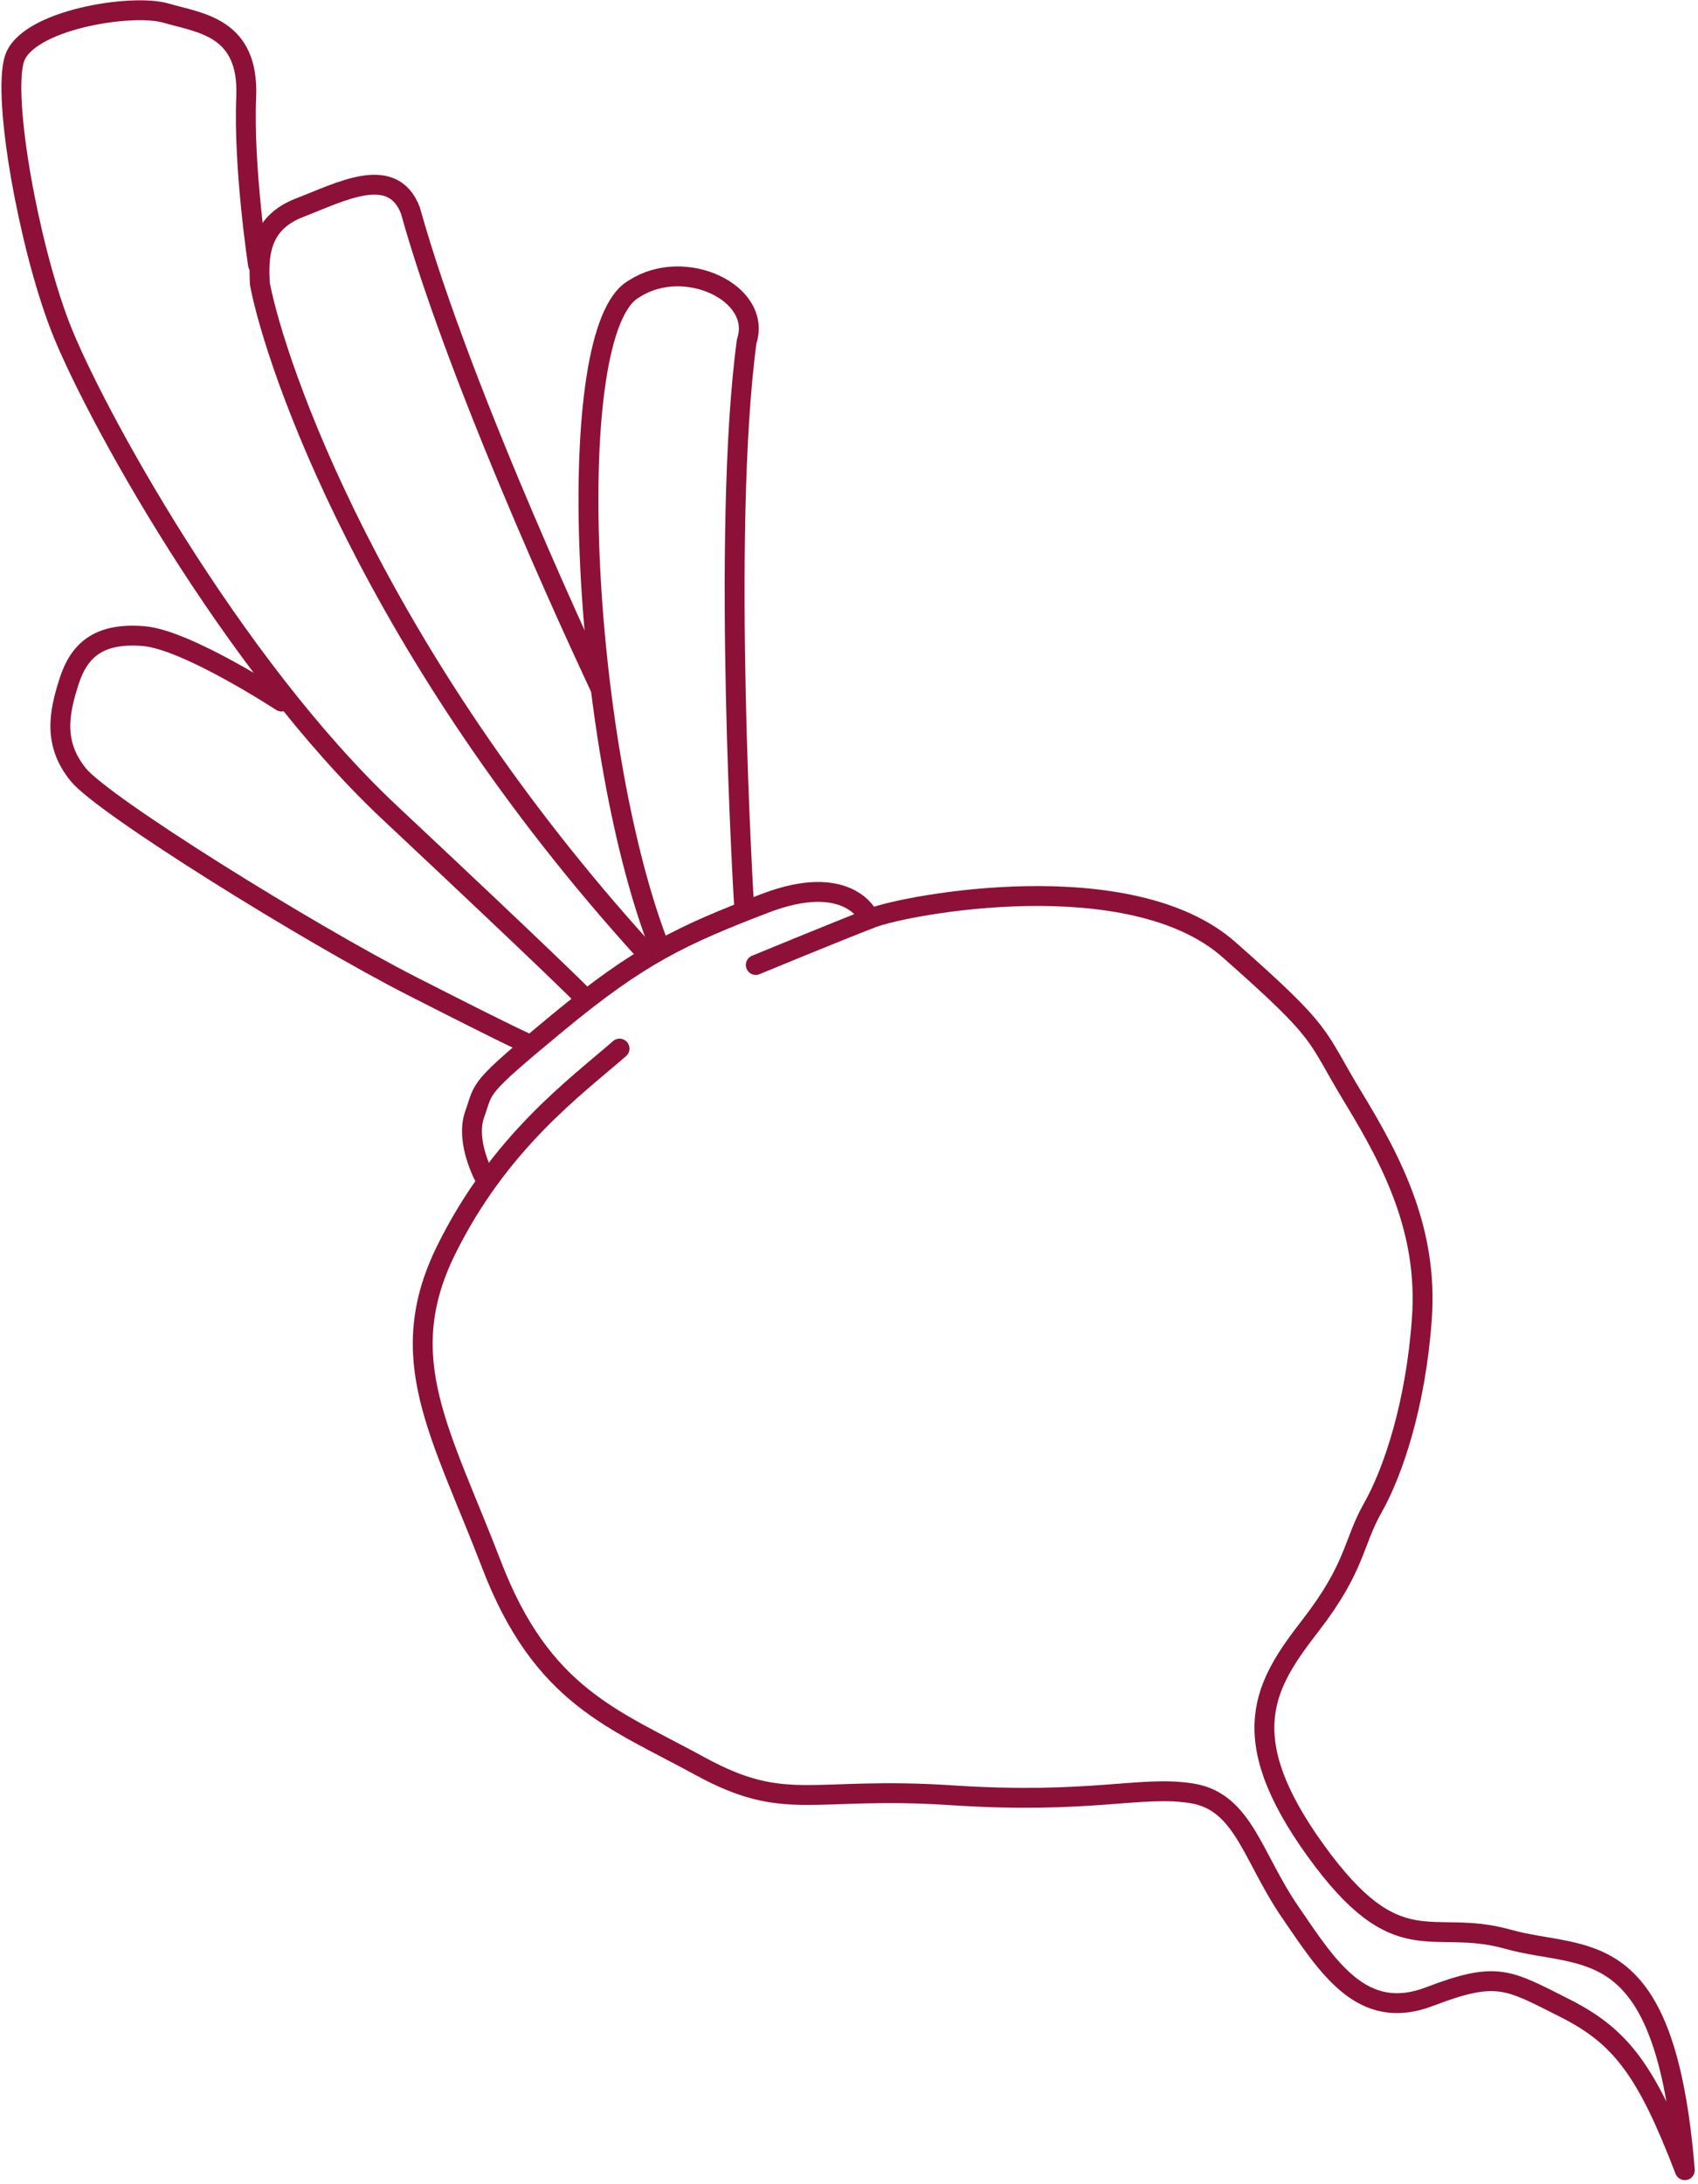 <?xml version="1.0" encoding="UTF-8" standalone="no"?>
<svg width="598px" height="769px" viewBox="0 0 598 769" version="1.1" xmlns="http://www.w3.org/2000/svg" xmlns:xlink="http://www.w3.org/1999/xlink" xmlns:sketch="http://www.bohemiancoding.com/sketch/ns">
    <!-- Generator: Sketch 3.0.4 (8053) - http://www.bohemiancoding.com/sketch -->
    <title>Group</title>
    <desc>Created with Sketch.</desc>
    <defs></defs>
    <g id="Page-1" stroke="none" stroke-width="1" fill="none" fill-rule="evenodd" sketch:type="MSPage">
        <g id="Portrait" sketch:type="MSArtboardGroup" transform="translate(-152, -19)" stroke="#8D1038" stroke-width="7" stroke-linecap="round" stroke-linejoin="round">
            <g id="Group" sketch:type="MSLayerGroup" transform="translate(431.249, 416.099) scale(-1, 1) rotate(21) translate(-431.249, -416.099) translate(239.249, -38.901)">
                <path d="M140.53,395.018 C140.53,395.018 141.561,377.699 172.945,377.699 C204.328,377.699 220.593,378.863 256.09,390.804 C291.587,402.745 288.059,402.421 294.925,410.405 C301.791,418.39 299.559,433.243 299.559,433.243" id="Path-2" sketch:type="MSShapeGroup"></path>
                <path d="M183.671,396.802 C183.671,396.802 152.693,396.015 139.473,396.015 C126.252,396.015 47.585,410.451 26.145,451.521 C4.706,492.59 8.747,489.471 3.907,516.058 C-0.934,542.645 -3.697,569.301 9.274,597.081 C22.245,624.861 38.298,644.081 49.31,653.135 C60.321,662.189 62.281,670.362 84.57,683.915 C106.859,697.468 124.113,710.146 111.366,758.484 C98.619,806.822 81.936,795.13 59.342,811.982 C36.749,828.835 6.316,828.64 30.297,910.255 C30.297,872.965 34.267,858.344 49.31,841.808 C64.352,825.272 66.779,820.972 92.303,820.972 C117.826,820.972 122.024,798.402 127.483,775.55 C132.941,752.698 128.981,733.486 144.641,724.267 C160.301,715.047 179.06,715.235 224.053,694.468 C269.046,673.701 280.635,679.626 303.11,653.135 C325.585,626.645 346.222,610.301 346.222,560.569 C346.222,510.837 352.724,480.381 321.539,451.521 C290.355,422.66 258.159,414.115 239.014,407.106" id="Path-1" sketch:type="MSShapeGroup"></path>
                <path d="M180.199,376.33 C180.199,376.33 140.314,249.787 107.967,190.655 C96.6,176.744 117.688,154.801 138.285,159.178 C167.489,162.972 213.086,301.41 213.086,377.914" id="Path-3" sketch:type="MSShapeGroup"></path>
                <path d="M199.853,285.87 C199.853,285.87 208.503,173.072 202.018,105.186 C202.018,87.56 222.481,90.291 238.075,90.291 C253.669,90.291 257.945,101.562 260.783,110.382 C265.907,138.853 270.188,245.493 218.329,378.612" id="Path-4" sketch:type="MSShapeGroup"></path>
                <path d="M258.963,103.745 C258.963,103.745 251.534,69.917 241.686,47.174 C231.837,24.431 247.49,17.07 257.481,9.456 C267.471,1.842 304.402,-5.977 313.217,5.546 C322.032,17.068 331.811,67.866 331.811,98.945 C331.811,130.025 318.155,231.66 284.704,300.708 C251.253,369.757 245.098,383.77 245.098,383.77" id="Path-5" sketch:type="MSShapeGroup"></path>
                <path d="M306.361,250.363 C306.361,250.363 329.591,218.117 343.414,211.46 C357.237,204.803 366.078,207.524 373.599,216.838 C381.12,226.152 386.739,235.346 382.437,248.686 C378.136,262.025 326.632,330.048 299.362,360.359 C272.092,390.67 268.144,394.371 268.144,394.371" id="Path-6" sketch:type="MSShapeGroup"></path>
            </g>
        </g>
    </g>
</svg>